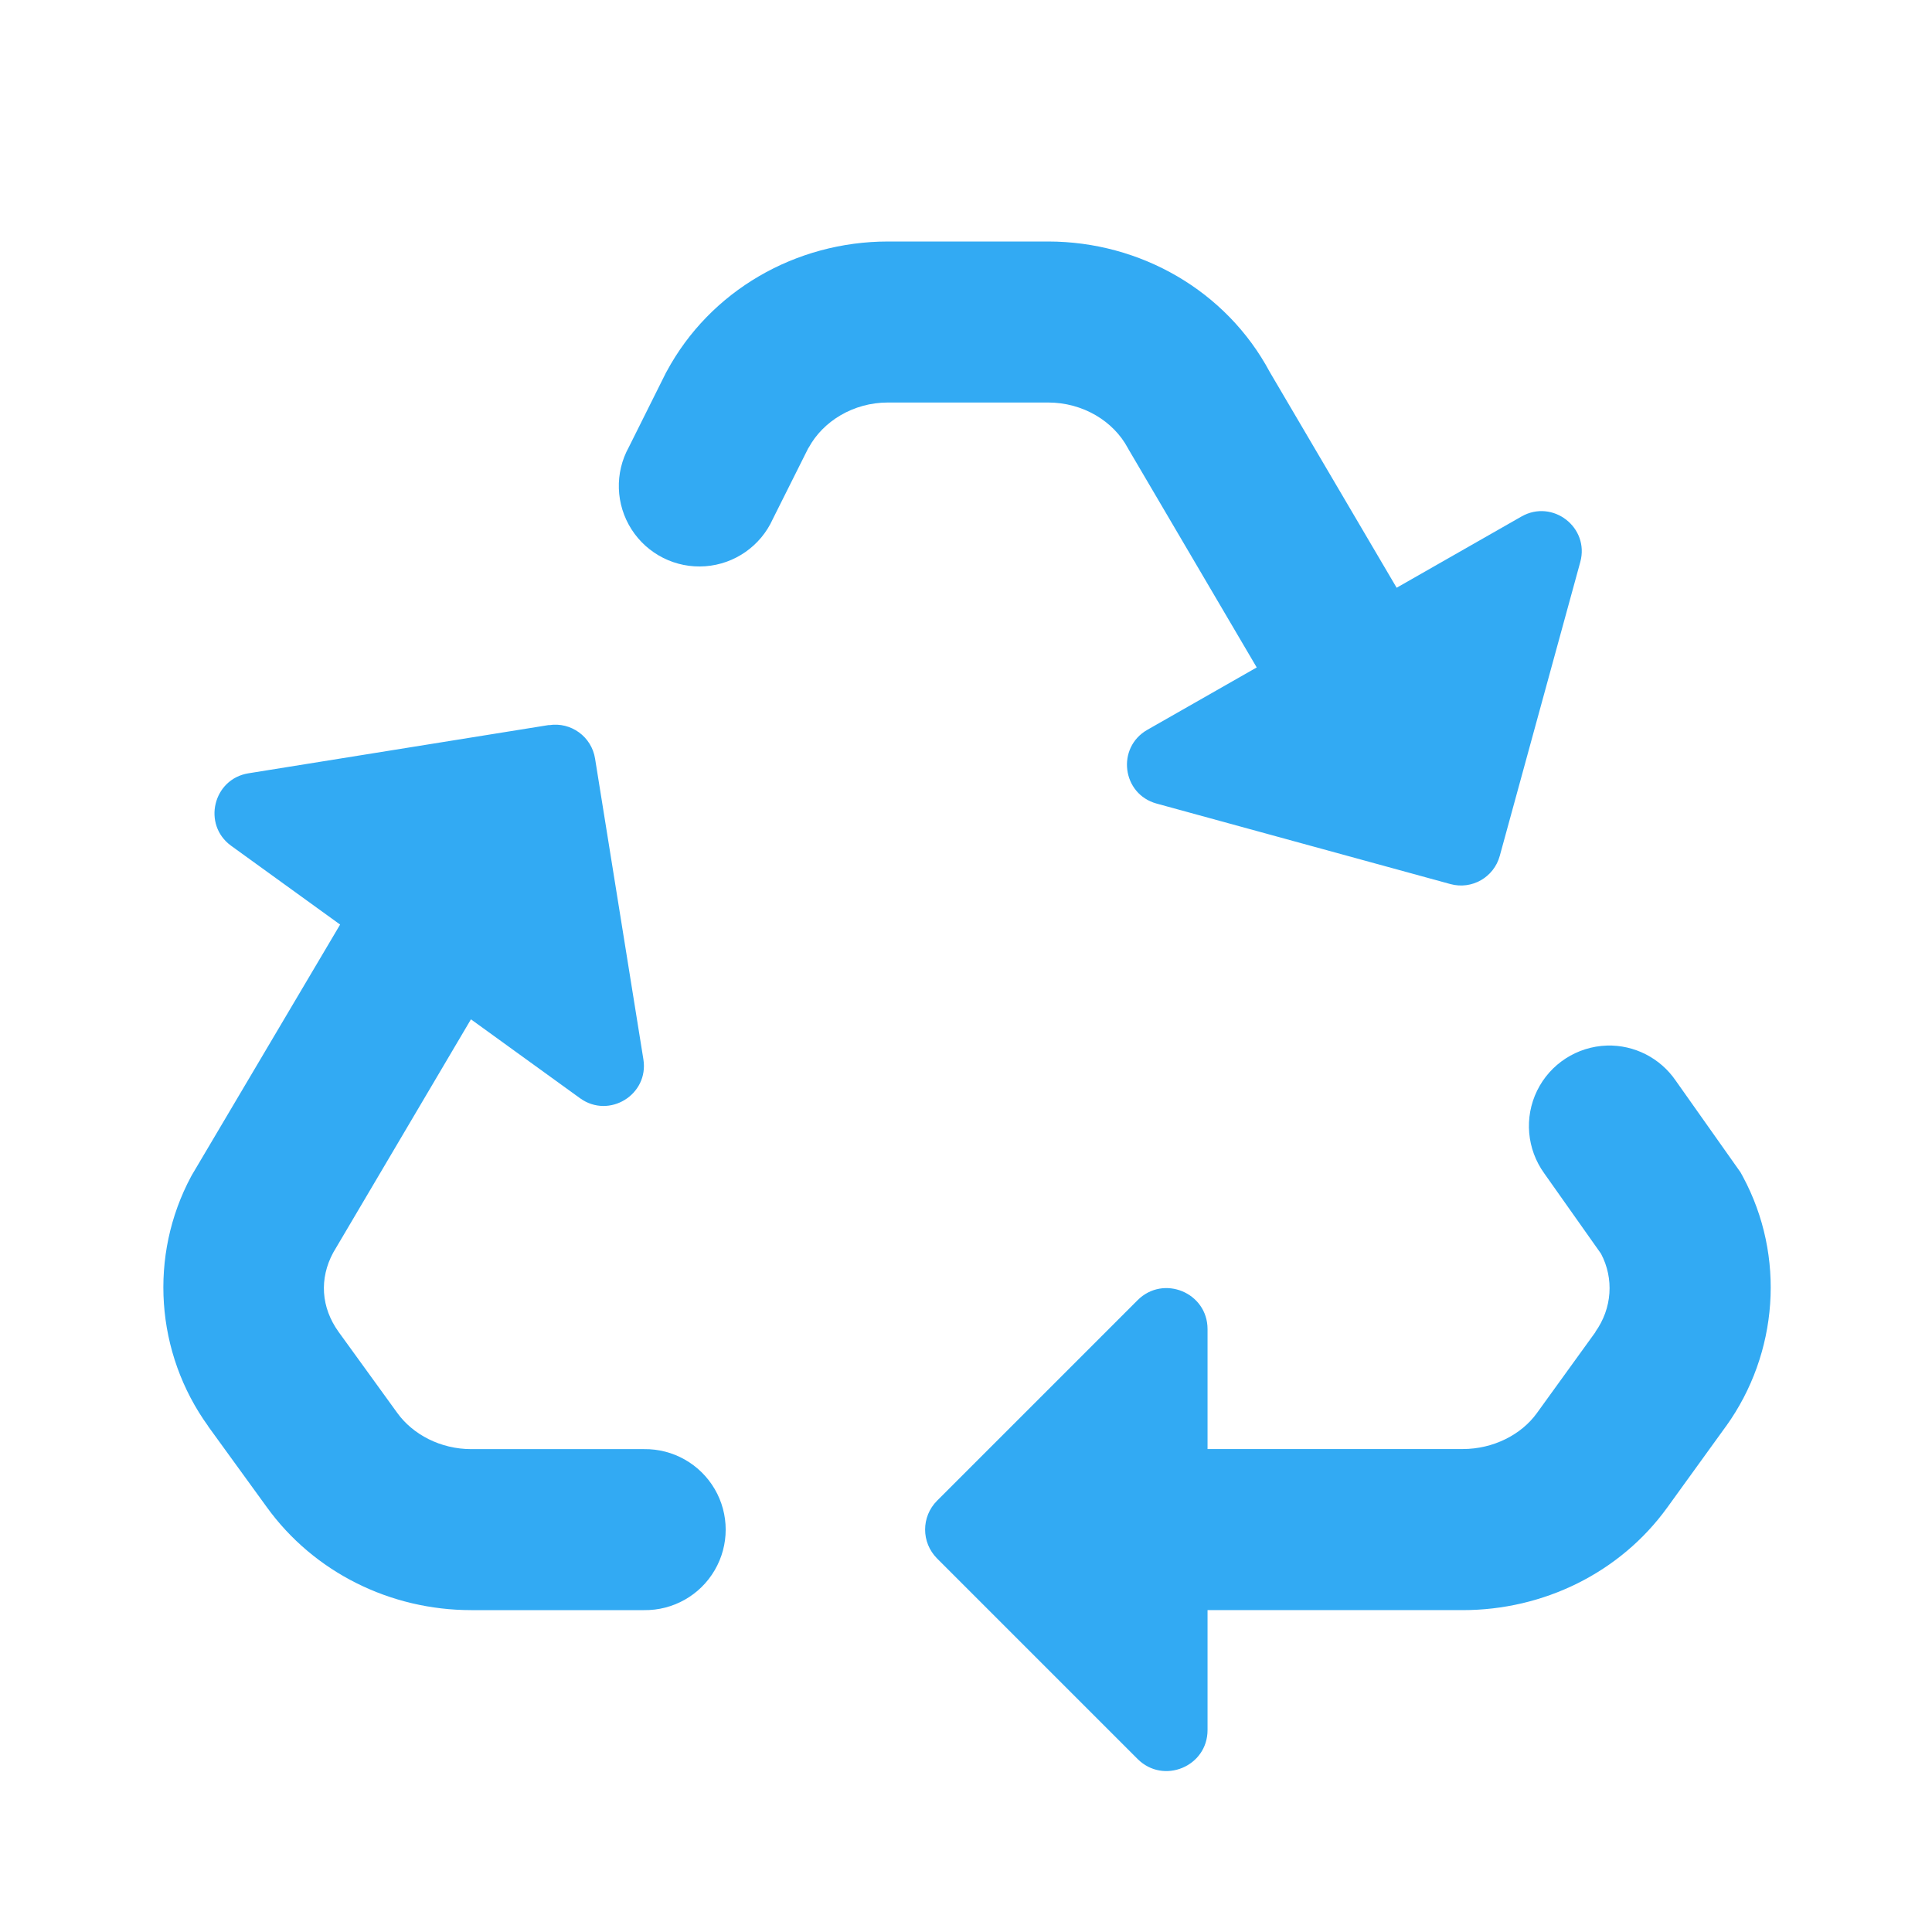<svg xmlns="http://www.w3.org/2000/svg" xmlns:xlink="http://www.w3.org/1999/xlink" viewBox="0,0,256,256" width="48px" height="48px" fill-rule="nonzero"><g fill="#32aaf3" fill-rule="nonzero" stroke="none" stroke-width="1" stroke-linecap="butt" stroke-linejoin="miter" stroke-miterlimit="10" stroke-dasharray="" stroke-dashoffset="0" font-family="none" font-weight="none" font-size="none" text-anchor="none" style="mix-blend-mode: normal"><g transform="scale(10.667,10.667)"><path d="M11.031,3c-1.145,0 -2.209,0.609 -2.75,1.615l-0.008,0.014l-0.461,0.924c-0.178,0.321 -0.165,0.714 0.033,1.023c0.198,0.309 0.549,0.485 0.916,0.458c0.366,-0.027 0.688,-0.252 0.839,-0.587l0.443,-0.885h0.002c0.178,-0.329 0.554,-0.562 0.986,-0.562h1.988c0.434,0 0.812,0.232 0.99,0.564l0.01,0.018l1.592,2.709l-1.359,0.775c-0.387,0.221 -0.315,0.798 0.115,0.916l3.65,1c0.266,0.073 0.54,-0.084 0.613,-0.35l1,-3.65c0.118,-0.43 -0.343,-0.786 -0.73,-0.566l-1.551,0.885l-1.576,-2.68c-0.54,-1.01 -1.608,-1.621 -2.754,-1.621zM6.82,9.006l-3.734,0.6c-0.44,0.071 -0.575,0.639 -0.215,0.9l1.354,0.979l-1.84,3.109l-0.01,0.018c-0.529,0.985 -0.445,2.196 0.211,3.104v0.002l0.727,1.002c0.587,0.813 1.537,1.281 2.541,1.281h2.146c0.361,0.005 0.696,-0.184 0.878,-0.496c0.182,-0.311 0.182,-0.697 0,-1.008c-0.182,-0.311 -0.517,-0.501 -0.878,-0.496h-2.146c-0.38,0 -0.725,-0.18 -0.92,-0.451l-0.727,-1.004c-0.22,-0.305 -0.242,-0.663 -0.068,-0.986l1.711,-2.898l1.355,0.98c0.361,0.261 0.858,-0.044 0.787,-0.484l-0.6,-3.734c-0.043,-0.273 -0.299,-0.459 -0.572,-0.416zM19.961,12.988c-0.37,0.012 -0.704,0.227 -0.867,0.56c-0.163,0.333 -0.128,0.728 0.089,1.028l0.705,0.998c0.162,0.308 0.139,0.678 -0.072,0.973l0.004,-0.002l-0.73,1.01c-0.191,0.265 -0.539,0.445 -0.92,0.445h-3.17v-1.49c0,-0.453 -0.548,-0.68 -0.869,-0.359l-2.49,2.49c-0.199,0.199 -0.199,0.52 0,0.719l2.49,2.49c0.321,0.321 0.869,0.094 0.869,-0.359v-1.49h3.17c0.999,0 1.952,-0.46 2.541,-1.275l0.73,-1.01l0.002,-0.002c0.646,-0.902 0.74,-2.108 0.207,-3.098l-0.029,-0.053l-0.805,-1.139c-0.192,-0.281 -0.515,-0.446 -0.855,-0.436z"></path></g></g></svg>